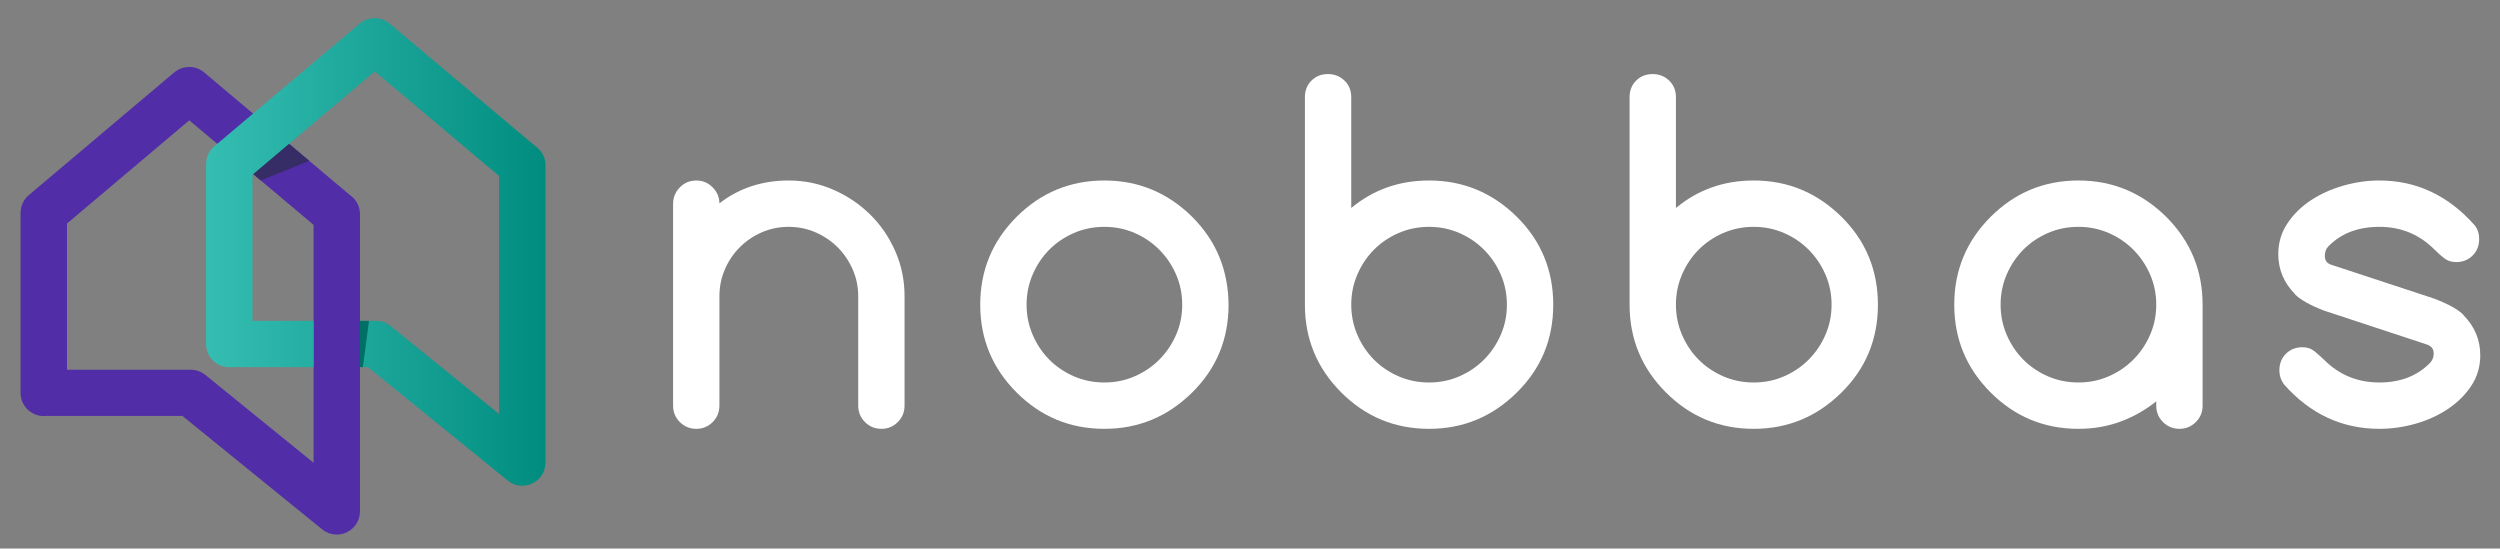 <?xml version="1.0" encoding="iso-8859-1"?>
<!-- Generator: Adobe Illustrator 22.0.1, SVG Export Plug-In . SVG Version: 6.00 Build 0)  -->
<svg version="1.1" id="Layer_1" xmlns="http://www.w3.org/2000/svg" xmlns:xlink="http://www.w3.org/1999/xlink" x="0px" y="0px"
	 viewBox="0 0 952.447 208.978" style="enable-background:new 0 0 952.447 208.978;" xml:space="preserve">
<rect x="0" y="0" width="952.447" height="208.978" fill="#808080" stroke="none"/>
<g>
	<g>
		<path style="fill:#512DA8;" d="M25.52,85.156v55.699h47.127c2.107,0,4.042,0.741,5.559,1.974l0.004-0.005l41.253,33.481V85.663
			l-47.354-39.83L25.52,85.156L25.52,85.156z M7.831,149.665V81.072h0.021c0.002-2.503,1.061-4.992,3.123-6.736l55.406-46.765
			l0.015,0.018c3.214-2.727,8.018-2.821,11.351-0.018l55.568,46.739c2.317,1.594,3.835,4.265,3.835,7.289v113.239h-0.027
			c0.001,1.955-0.646,3.925-1.976,5.563c-3.072,3.777-8.625,4.348-12.402,1.278l-53.233-43.205h-52.06
			c-0.255,0.023-0.515,0.037-0.776,0.037C11.792,158.512,7.831,154.55,7.831,149.665L7.831,149.665z"/>
		<polygon style="fill:#362C66;" points="99.349,68.746 92.407,62.907 103.455,49.194 117.809,61.268 99.349,68.746 		"/>
		<linearGradient id="SVGID_1_" gradientUnits="userSpaceOnUse" x1="78.506" y1="95.979" x2="207.825" y2="95.979">
			<stop  offset="0" style="stop-color:#35BDB2"/>
			<stop  offset="1" style="stop-color:#008D7F"/>
		</linearGradient>
		<path style="fill:url(#SVGID_1_);" d="M96.195,66.555v55.7h23.268v17.619H88.127c-0.256,0.023-0.515,0.035-0.776,0.035
			c-4.884,0-8.844-3.959-8.844-8.845V62.473h0.021c0.001-2.506,1.061-4.993,3.123-6.737L137.056,8.97l0.015,0.017
			c3.214-2.726,8.017-2.821,11.351-0.017l55.568,46.739c2.317,1.595,3.835,4.265,3.835,7.29v113.237h-0.028
			c0.001,1.958-0.645,3.927-1.976,5.563c-3.071,3.776-8.626,4.35-12.402,1.278l-53.233-43.203h-3.036v-17.619h6.171
			c2.107,0,4.042,0.739,5.559,1.974l0.003-0.004l41.253,33.48V67.063l-47.352-39.831L96.195,66.555L96.195,66.555z"/>
		<polygon style="fill:#007066;" points="137.15,122.255 140.583,122.255 138.25,139.874 137.15,139.874 		"/>
	</g>
	<g>
		<path style="fill:#FFFFFF;" d="M274.082,77.466c7.489-5.799,16.303-8.7,26.44-8.7c5.913,0,11.53,1.155,16.852,3.464
			c5.322,2.309,10.01,5.448,14.065,9.418c4.055,3.971,7.265,8.646,9.63,14.023c2.365,5.378,3.548,11.107,3.548,17.189v41.646
			c0,2.478-0.859,4.575-2.577,6.293c-1.718,1.718-3.788,2.576-6.208,2.576c-2.479,0-4.576-0.858-6.293-2.576
			c-1.718-1.718-2.576-3.815-2.576-6.293V112.86c0-3.603-0.705-7.012-2.112-10.221c-1.408-3.211-3.309-6.012-5.702-8.405
			c-2.394-2.393-5.195-4.294-8.405-5.702c-3.21-1.407-6.618-2.111-10.221-2.111c-3.661,0-7.083,0.689-10.264,2.069
			c-3.182,1.38-5.984,3.28-8.405,5.702c-2.422,2.422-4.323,5.236-5.702,8.447c-1.38,3.209-2.069,6.617-2.069,10.221v41.646
			c0,2.478-0.859,4.575-2.577,6.293c-1.718,1.718-3.788,2.576-6.208,2.576c-2.479,0-4.576-0.858-6.293-2.576
			c-1.718-1.718-2.576-3.815-2.576-6.293v-76.87c0-2.422,0.858-4.506,2.576-6.252c1.717-1.744,3.815-2.618,6.293-2.618
			c2.421,0,4.49,0.874,6.208,2.618C273.223,73.13,274.082,75.157,274.082,77.466z"/>
		<path style="fill:#FFFFFF;" d="M468.058,116.07c0,13.178-4.618,24.328-13.853,33.451c-9.349,9.236-20.499,13.854-33.451,13.854
			c-13.065,0-24.216-4.617-33.451-13.854c-9.236-9.235-13.854-20.386-13.854-33.451c0-13.064,4.617-24.215,13.854-33.451
			c9.235-9.235,20.386-13.854,33.451-13.854c12.952,0,24.103,4.618,33.451,13.854c4.617,4.618,8.067,9.714,10.347,15.29
			C466.833,103.483,468.001,109.538,468.058,116.07z M420.753,86.421c-4.168,0-8.054,0.789-11.657,2.365
			c-3.604,1.576-6.73,3.703-9.376,6.377c-2.647,2.676-4.745,5.815-6.293,9.419c-1.549,3.604-2.323,7.434-2.323,11.488
			c0,4.055,0.773,7.885,2.323,11.488c1.548,3.604,3.646,6.744,6.293,9.419c2.647,2.675,5.772,4.802,9.376,6.378
			c3.604,1.577,7.489,2.365,11.657,2.365c4.11,0,7.968-0.788,11.573-2.365c3.603-1.576,6.743-3.717,9.418-6.42
			c2.674-2.703,4.786-5.843,6.336-9.419c1.548-3.576,2.323-7.392,2.323-11.446c0-4.055-0.775-7.869-2.323-11.446
			c-1.549-3.575-3.661-6.715-6.336-9.418c-2.675-2.703-5.815-4.844-9.418-6.42C428.722,87.21,424.864,86.421,420.753,86.421z"/>
		<path style="fill:#FFFFFF;" d="M514.798,79.24c8.391-6.982,18.275-10.475,29.65-10.475c12.952,0,24.103,4.618,33.451,13.854
			c4.617,4.562,8.08,9.645,10.39,15.247c2.308,5.604,3.464,11.672,3.464,18.204c0,13.178-4.618,24.328-13.853,33.451
			c-9.349,9.236-20.499,13.854-33.451,13.854c-13.065,0-24.216-4.617-33.451-13.854c-9.236-9.235-13.854-20.386-13.854-33.451
			V37.004c0-2.534,0.83-4.631,2.492-6.293c1.66-1.661,3.759-2.492,6.293-2.492c2.477,0,4.575,0.832,6.293,2.492
			c1.718,1.662,2.576,3.759,2.576,6.293V79.24z M544.448,145.721c4.11,0,7.968-0.788,11.572-2.365
			c3.604-1.576,6.744-3.717,9.419-6.42c2.675-2.703,4.786-5.843,6.336-9.419c1.548-3.576,2.322-7.392,2.322-11.446
			c0-4.055-0.774-7.869-2.322-11.446c-1.55-3.575-3.661-6.715-6.336-9.418s-5.815-4.844-9.419-6.42
			c-3.604-1.576-7.462-2.365-11.572-2.365c-4.168,0-8.054,0.789-11.657,2.365c-3.604,1.576-6.731,3.703-9.377,6.377
			c-2.648,2.676-4.744,5.815-6.293,9.419c-1.549,3.604-2.323,7.434-2.323,11.488c0,4.055,0.775,7.885,2.323,11.488
			c1.549,3.604,3.646,6.744,6.293,9.419c2.646,2.675,5.772,4.802,9.377,6.378C536.394,144.933,540.28,145.721,544.448,145.721z"/>
		<path style="fill:#FFFFFF;" d="M638.492,79.24c8.391-6.982,18.274-10.475,29.65-10.475c12.952,0,24.103,4.618,33.451,13.854
			c4.617,4.562,8.08,9.645,10.39,15.247c2.309,5.604,3.464,11.672,3.464,18.204c0,13.178-4.618,24.328-13.854,33.451
			c-9.349,9.236-20.499,13.854-33.451,13.854c-13.065,0-24.216-4.617-33.451-13.854c-9.236-9.235-13.854-20.386-13.854-33.451
			V37.004c0-2.534,0.83-4.631,2.492-6.293c1.66-1.661,3.759-2.492,6.293-2.492c2.478,0,4.575,0.832,6.293,2.492
			c1.718,1.662,2.576,3.759,2.576,6.293V79.24z M668.143,145.721c4.11,0,7.968-0.788,11.572-2.365
			c3.604-1.576,6.744-3.717,9.419-6.42c2.675-2.703,4.786-5.843,6.336-9.419c1.548-3.576,2.322-7.392,2.322-11.446
			c0-4.055-0.774-7.869-2.322-11.446c-1.55-3.575-3.661-6.715-6.336-9.418s-5.815-4.844-9.419-6.42
			c-3.604-1.576-7.462-2.365-11.572-2.365c-4.168,0-8.054,0.789-11.657,2.365c-3.604,1.576-6.73,3.703-9.377,6.377
			c-2.648,2.676-4.744,5.815-6.293,9.419c-1.549,3.604-2.323,7.434-2.323,11.488c0,4.055,0.774,7.885,2.323,11.488
			c1.549,3.604,3.646,6.744,6.293,9.419c2.646,2.675,5.772,4.802,9.377,6.378C660.089,144.933,663.975,145.721,668.143,145.721z"/>
		<path style="fill:#FFFFFF;" d="M821.487,154.59v-1.69c-4.224,3.379-8.813,5.97-13.769,7.772
			c-4.956,1.803-10.25,2.703-15.881,2.703c-13.065,0-24.216-4.617-33.451-13.854c-9.236-9.235-13.854-20.386-13.854-33.451
			c0-13.064,4.617-24.215,13.854-33.451c9.235-9.235,20.386-13.854,33.451-13.854c12.952,0,24.102,4.618,33.451,13.854
			c9.235,9.236,13.854,20.387,13.854,33.451v38.52c0,2.422-0.859,4.491-2.576,6.209c-1.719,1.718-3.788,2.576-6.209,2.576
			c-2.478,0-4.576-0.858-6.293-2.576C822.346,159.081,821.487,157.012,821.487,154.59z M791.838,86.421
			c-4.168,0-8.054,0.789-11.657,2.365c-3.604,1.576-6.73,3.703-9.377,6.377c-2.648,2.676-4.744,5.815-6.293,9.419
			c-1.549,3.604-2.323,7.434-2.323,11.488c0,4.055,0.774,7.885,2.323,11.488c1.549,3.604,3.646,6.744,6.293,9.419
			c2.646,2.675,5.772,4.802,9.377,6.378c3.604,1.577,7.489,2.365,11.657,2.365c4.11,0,7.968-0.788,11.572-2.365
			c3.604-1.576,6.744-3.717,9.419-6.42c2.675-2.703,4.786-5.843,6.336-9.419c1.548-3.576,2.322-7.392,2.322-11.446
			c0-4.055-0.774-7.869-2.322-11.446c-1.55-3.575-3.661-6.715-6.336-9.418s-5.815-4.844-9.419-6.42
			C799.806,87.21,795.948,86.421,791.838,86.421z"/>
		<path style="fill:#FFFFFF;" d="M885.461,118.351c-5.294-2.027-9.011-4.109-11.15-6.25h0.084c-4.28-4.336-6.42-9.433-6.42-15.29
			c0-4.279,1.141-8.151,3.422-11.614c2.28-3.464,5.25-6.406,8.911-8.828c3.66-2.421,7.785-4.293,12.376-5.617
			c4.589-1.322,9.192-1.985,13.81-1.985c14.078,0,26.158,5.659,36.239,16.979c1.183,1.465,1.773,3.238,1.773,5.321
			c0,2.534-0.831,4.633-2.491,6.294c-1.662,1.661-3.76,2.491-6.294,2.491c-1.803,0-3.336-0.507-4.604-1.521
			c-1.267-1.014-2.492-2.111-3.675-3.295c-5.744-5.744-12.727-8.615-20.949-8.615c-8.109,0-14.586,2.478-19.429,7.434
			c-0.901,0.9-1.352,2.141-1.352,3.717c0,1.576,0.731,2.646,2.196,3.209l39.533,13.01c5.519,2.141,9.235,4.223,11.15,6.25h-0.084
			c4.279,4.338,6.42,9.434,6.42,15.29c0,4.337-1.141,8.223-3.421,11.657c-2.281,3.436-5.252,6.378-8.912,8.827
			c-3.661,2.45-7.771,4.323-12.333,5.618c-4.562,1.296-9.152,1.942-13.77,1.942c-14.191,0-26.271-5.603-36.238-16.809
			c-1.239-1.633-1.858-3.464-1.858-5.491c0-2.534,0.83-4.632,2.492-6.293c1.66-1.661,3.759-2.492,6.293-2.492
			c1.858,0,3.435,0.549,4.73,1.648c1.295,1.098,2.477,2.154,3.548,3.168c5.744,5.744,12.755,8.616,21.033,8.616
			c8.053,0,14.529-2.534,19.429-7.603c0.845-0.957,1.268-2.112,1.268-3.464c0-1.576-0.761-2.674-2.281-3.294L885.461,118.351z"/>
	</g>
</g>
</svg>

